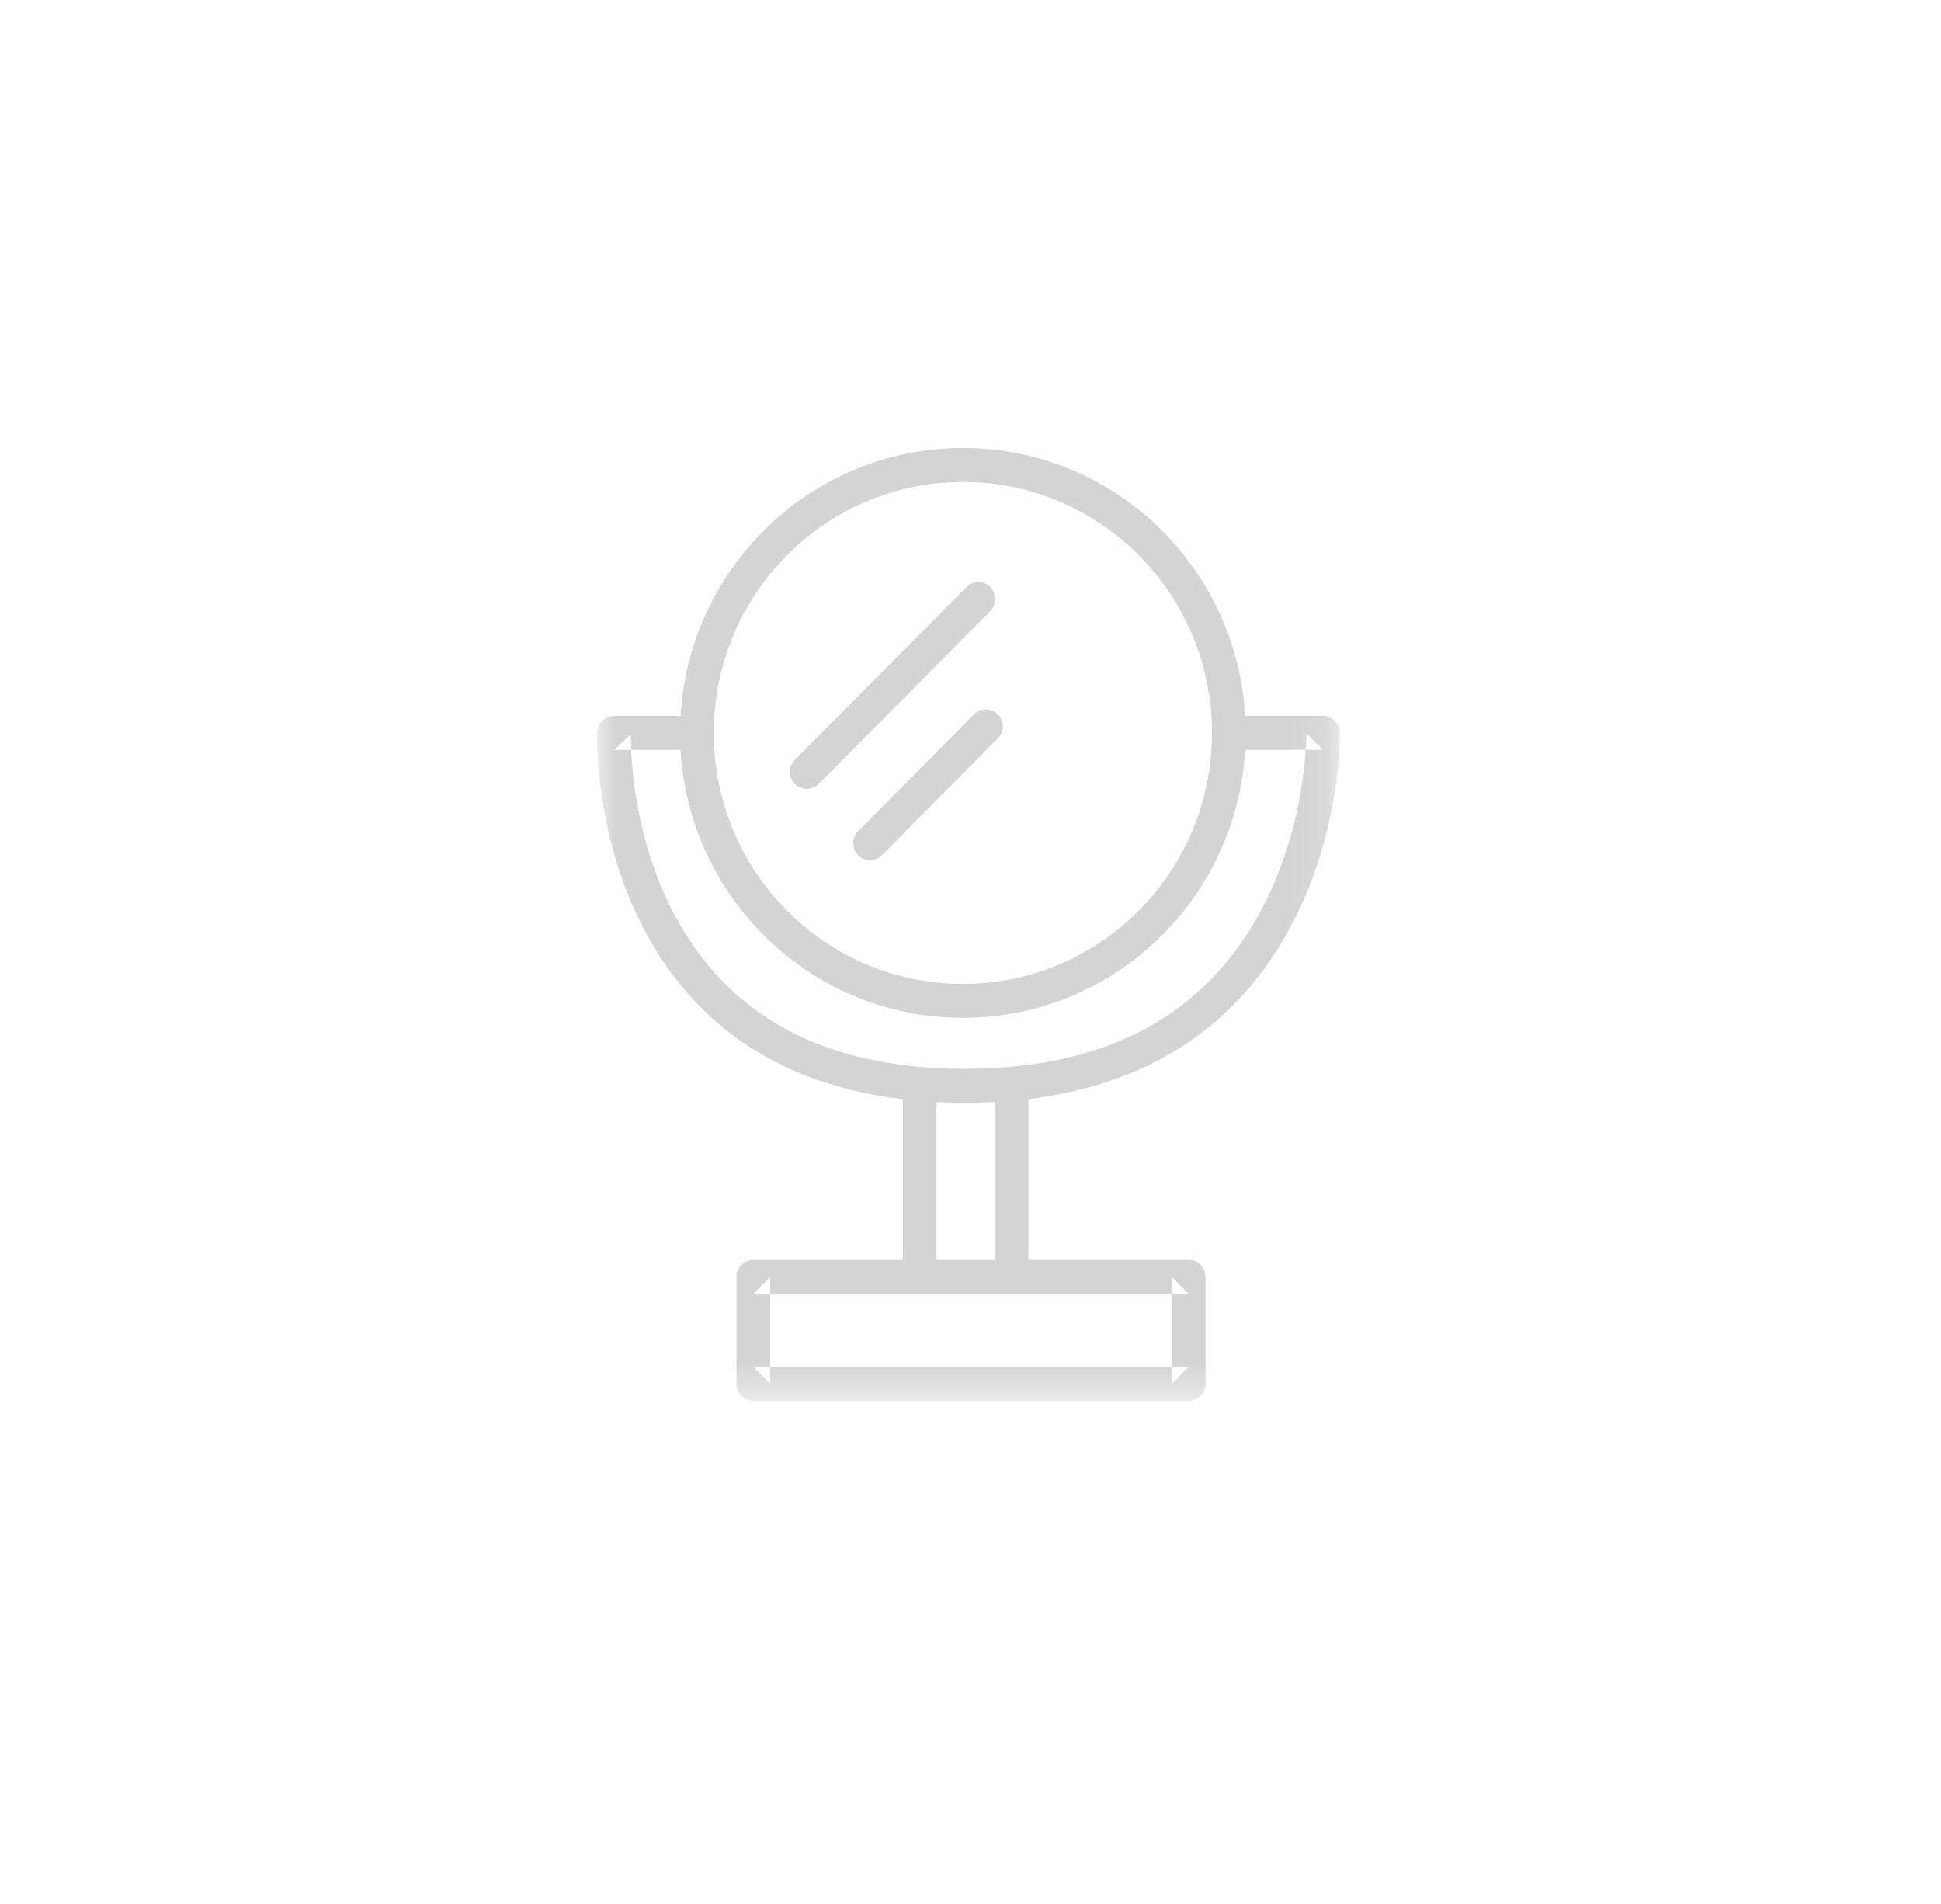 <?xml version="1.0" encoding="UTF-8" standalone="no"?>
<svg width="52px" height="51px" viewBox="0 0 52 51" version="1.1" xmlns="http://www.w3.org/2000/svg" xmlns:xlink="http://www.w3.org/1999/xlink">
    <!-- Generator: Sketch 39.1 (31720) - http://www.bohemiancoding.com/sketch -->
    <title>ico_accesorios_grey</title>
    <desc>Created with Sketch.</desc>
    <defs>
        <polygon id="path-1" points="0 25.523 19.897 25.523 19.897 0 0 0"></polygon>
    </defs>
    <g id="supermercado_categoria" stroke="none" stroke-width="1" fill="none" fill-rule="evenodd">
        <g id="Subcategorias_cosmeticos" transform="translate(-263, -14)">
            <g id="icon01-copy-4" transform="translate(263, 14)">
                <g id="accesorios_cosmeticos_red" transform="translate(16, 12)">
                    <path d="M9.796,14.356 C6.11,14.356 3.123,11.346 3.123,7.633 C3.123,3.92 6.11,0.91 9.796,0.91 C13.482,0.91 16.469,3.92 16.469,7.633 C16.469,11.346 13.482,14.356 9.796,14.356 Z M9.796,0 C5.611,0 2.219,3.418 2.219,7.633 C2.219,11.849 5.611,15.266 9.796,15.266 C13.98,15.266 17.372,11.849 17.372,7.633 C17.372,3.418 13.98,0 9.796,0 Z" id="Stroke-1" fill="#D4D4D4"></path>
                    <mask id="mask-2" fill="white">
                        <use xlink:href="#path-1"></use>
                    </mask>
                    <g id="Clip-4"></g>
                    <path d="M15.846,25.523 C16.095,25.523 16.297,25.319 16.297,25.068 L16.297,22.205 C16.297,21.954 16.095,21.75 15.846,21.75 L4.183,21.75 C3.933,21.75 3.731,21.954 3.731,22.205 L3.731,25.068 C3.731,25.319 3.933,25.523 4.183,25.523 L15.846,25.523 Z M4.634,25.068 L4.634,22.205 L4.183,22.66 L15.846,22.66 L15.394,22.205 L15.394,25.068 L15.846,24.613 L4.183,24.613 L4.634,25.068 Z" id="Stroke-3" fill="#D4D4D4" mask="url(#mask-2)"></path>
                    <path d="M8.187,22.164 C8.187,22.416 8.389,22.619 8.639,22.619 C8.888,22.619 9.09,22.416 9.09,22.164 L9.09,17.087 C9.09,16.835 8.888,16.632 8.639,16.632 C8.389,16.632 8.187,16.835 8.187,17.087 L8.187,22.164 Z" id="Stroke-5" fill="#D4D4D4" mask="url(#mask-2)"></path>
                    <path d="M10.647,22.144 C10.647,22.395 10.849,22.599 11.099,22.599 C11.348,22.599 11.55,22.395 11.55,22.144 L11.55,17.168 C11.55,16.917 11.348,16.713 11.099,16.713 C10.849,16.713 10.647,16.917 10.647,17.168 L10.647,22.144 Z" id="Stroke-6" fill="#D4D4D4" mask="url(#mask-2)"></path>
                    <path d="M0.453,7.178 C0.21,7.178 0.011,7.371 0.002,7.616 C0.001,7.625 0.001,7.625 0.001,7.657 C-0.008,8.076 0.024,8.665 0.129,9.366 C0.293,10.458 0.599,11.541 1.085,12.557 C2.57,15.666 5.402,17.541 9.849,17.541 C14.292,17.541 17.16,15.668 18.71,12.564 C19.234,11.514 19.568,10.394 19.75,9.27 C19.863,8.572 19.9,8.005 19.897,7.636 C19.893,7.377 19.692,7.178 19.445,7.178 L16.921,7.178 C16.671,7.178 16.469,7.382 16.469,7.633 C16.469,7.885 16.671,8.088 16.921,8.088 L19.445,8.088 L18.994,7.641 C18.997,7.964 18.963,8.48 18.859,9.123 C18.69,10.161 18.382,11.195 17.903,12.155 C16.503,14.959 13.943,16.631 9.849,16.631 C5.757,16.631 3.236,14.962 1.898,12.162 C1.455,11.235 1.173,10.237 1.022,9.23 C0.925,8.584 0.896,8.045 0.904,7.676 C0.904,7.652 0.453,8.088 0.453,8.088 L2.671,8.088 C2.921,8.088 3.123,7.885 3.123,7.633 C3.123,7.382 2.921,7.178 2.671,7.178 L0.453,7.178 Z" id="Stroke-7" fill="#D4D4D4" mask="url(#mask-2)"></path>
                    <path d="M5.295,8.355 C5.119,8.533 5.119,8.821 5.295,8.999 C5.472,9.177 5.758,9.177 5.934,8.999 L10.531,4.368 C10.707,4.19 10.707,3.902 10.531,3.724 C10.354,3.546 10.068,3.546 9.892,3.724 L5.295,8.355 Z" id="Stroke-8" fill="#D4D4D4" mask="url(#mask-2)"></path>
                    <path d="M6.989,10.265 C6.813,10.443 6.813,10.731 6.989,10.909 C7.166,11.086 7.452,11.086 7.628,10.909 L10.732,7.78 C10.909,7.602 10.909,7.314 10.732,7.137 C10.556,6.959 10.27,6.959 10.094,7.137 L6.989,10.265 Z" id="Stroke-9" fill="#D4D4D4" mask="url(#mask-2)"></path>
                </g>
            </g>
        </g>
    </g>
</svg>